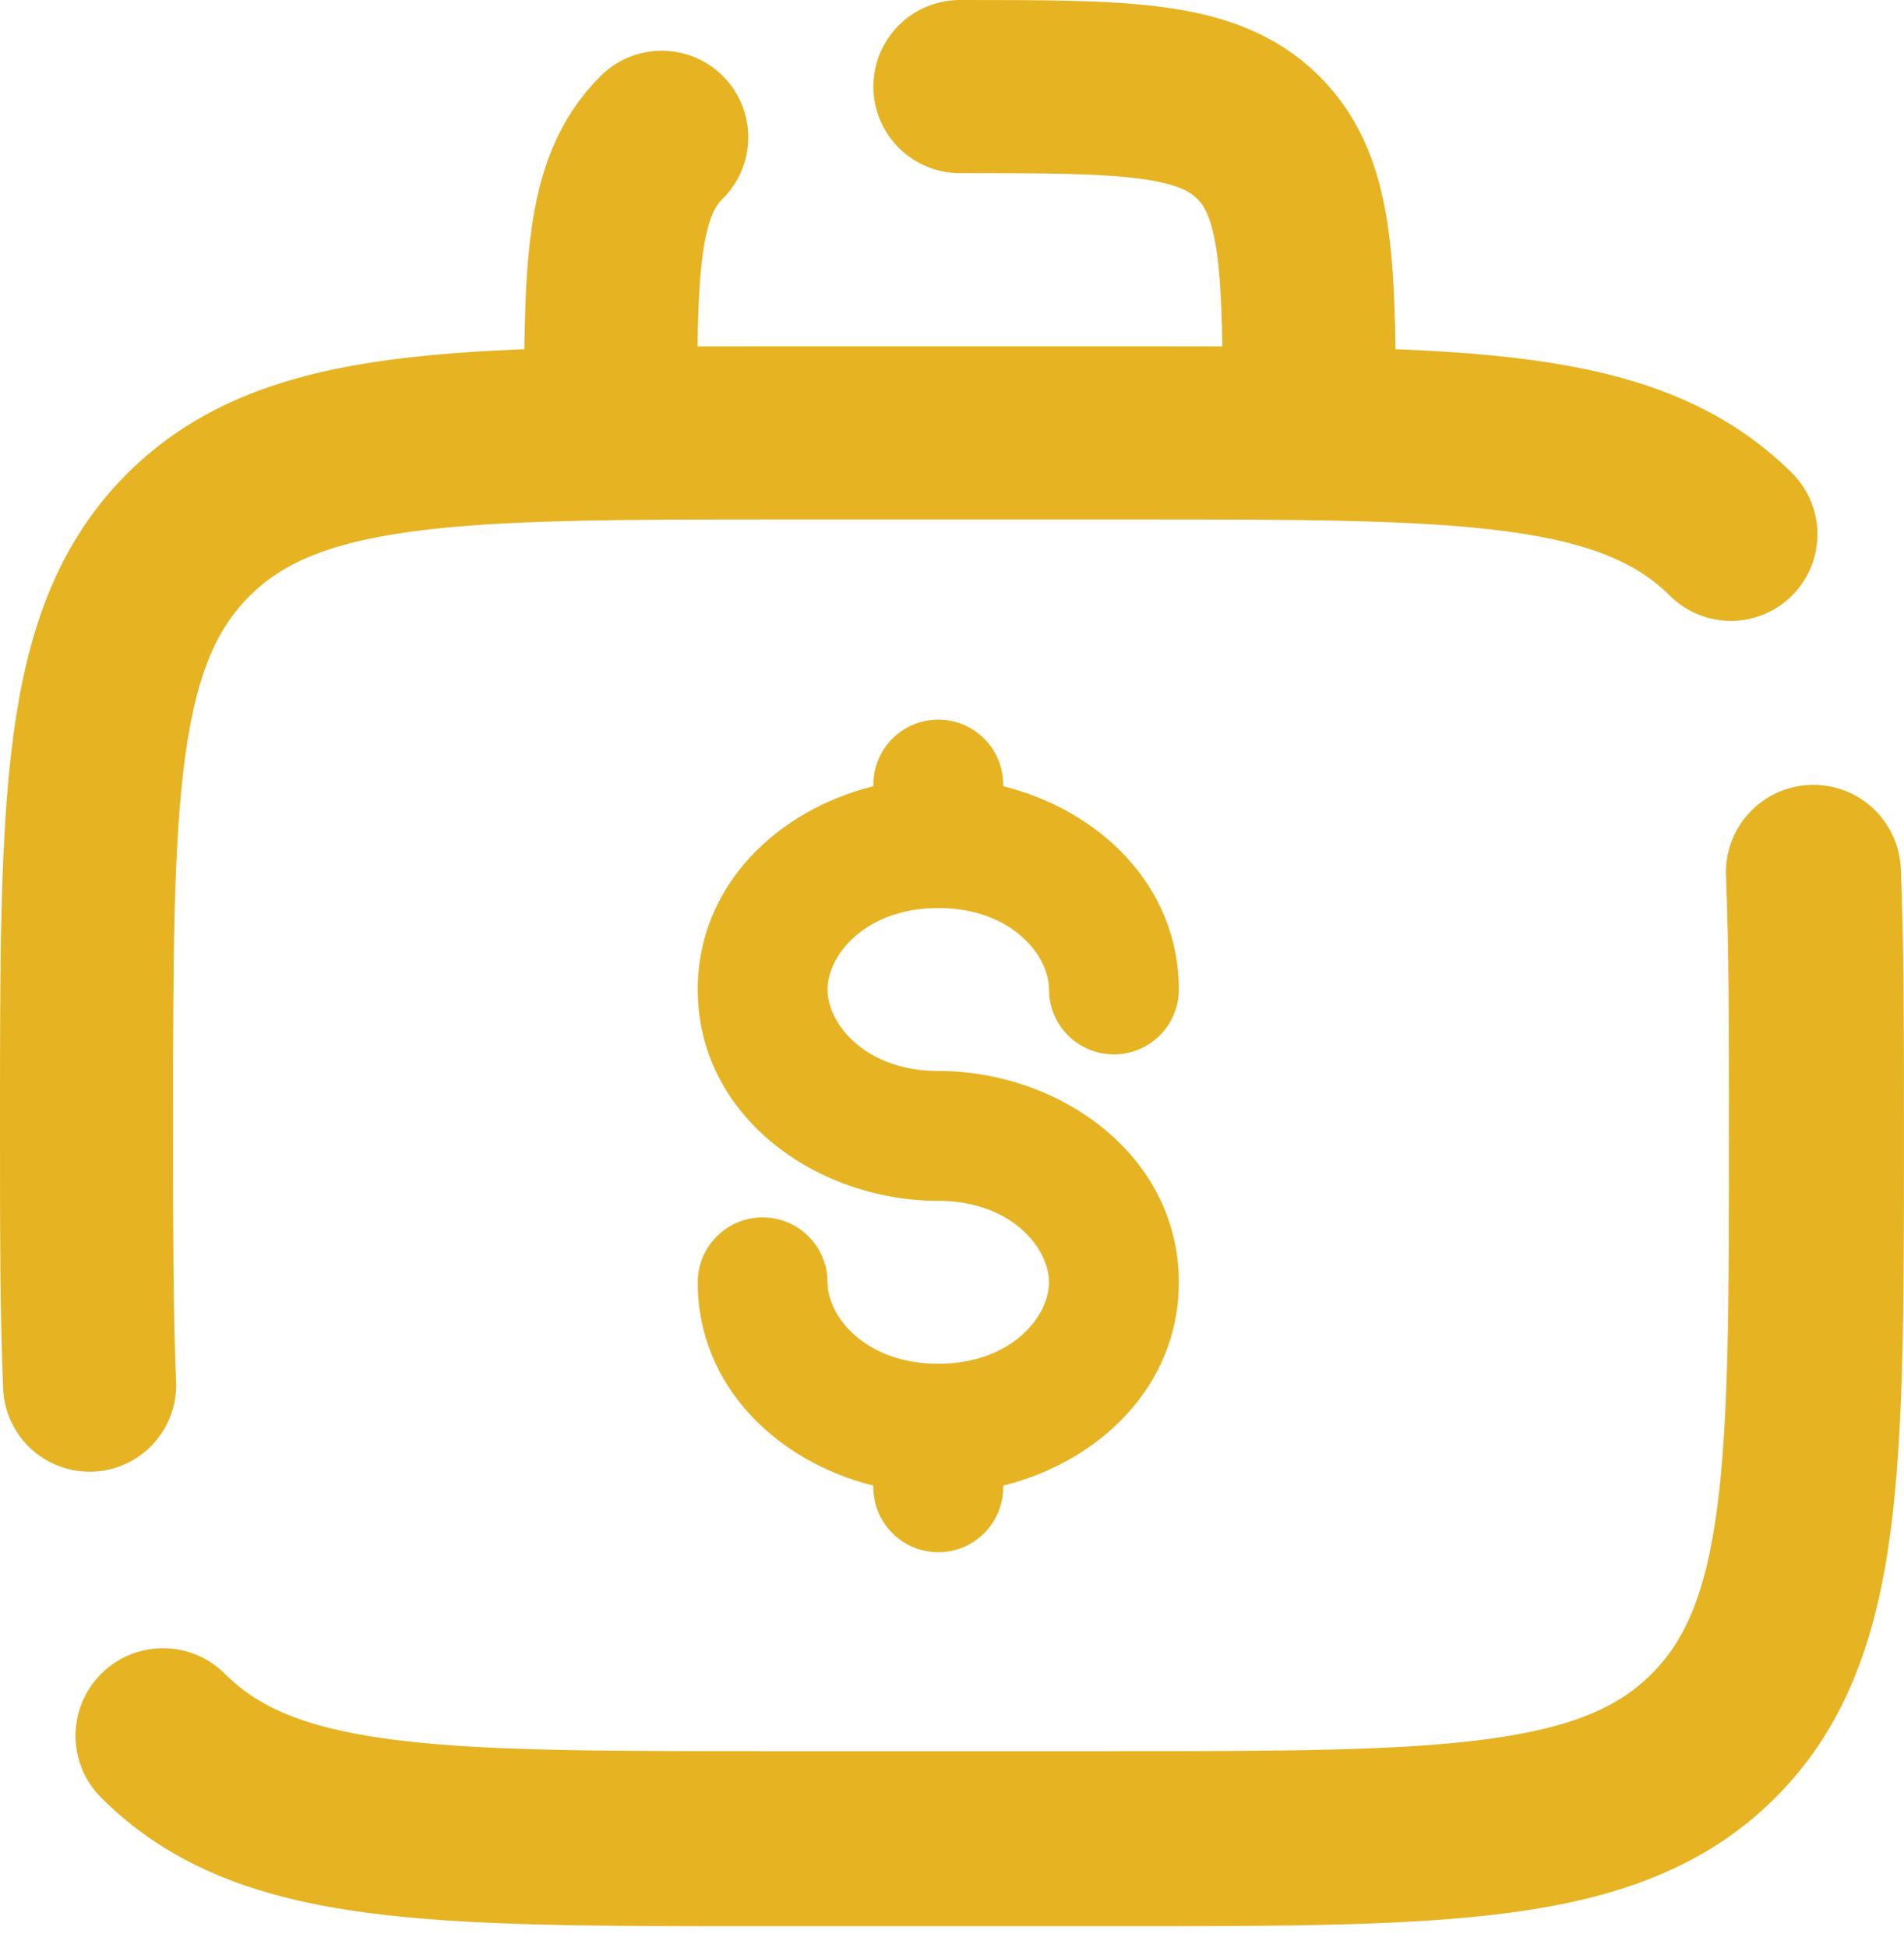 <svg width="44" height="45" viewBox="0 0 44 45" fill="none" xmlns="http://www.w3.org/2000/svg">
<path fill-rule="evenodd" clip-rule="evenodd" d="M41.843 18.633C42.683 18.598 43.392 19.251 43.427 20.091C43.499 21.831 43.499 23.863 43.499 26.215V26.357C43.499 30.086 43.499 33.041 43.189 35.352C42.869 37.732 42.194 39.658 40.675 41.176C39.157 42.695 37.231 43.369 34.852 43.689C32.54 44 29.586 44 25.856 44H17.51C13.78 44 10.826 44 8.514 43.689C6.135 43.369 4.209 42.695 2.69 41.175C2.096 40.581 2.097 39.617 2.691 39.023C3.286 38.428 4.25 38.429 4.844 39.023C5.702 39.883 6.878 40.397 8.92 40.672C11.005 40.953 13.755 40.956 17.624 40.956H25.742C29.611 40.956 32.361 40.953 34.446 40.672C36.488 40.397 37.664 39.883 38.522 39.023C39.381 38.165 39.897 36.988 40.172 34.947C40.452 32.861 40.455 30.112 40.455 26.242C40.455 23.858 40.455 21.888 40.386 20.217C40.351 19.377 41.003 18.668 41.843 18.633Z" fill="#E6B323" stroke="#E6B323" stroke-linecap="round"/>
<path fill-rule="evenodd" clip-rule="evenodd" d="M21.683 16.625C22.511 16.625 23.183 17.296 23.183 18.125V18.163C25.392 18.713 27.242 20.451 27.242 22.859C27.242 23.688 26.57 24.359 25.742 24.359C24.913 24.359 24.242 23.688 24.242 22.859C24.242 22.065 23.365 20.978 21.683 20.978C20.001 20.978 19.124 22.065 19.124 22.859C19.124 23.656 20.001 24.742 21.683 24.742C24.487 24.742 27.242 26.686 27.242 29.625C27.242 32.034 25.392 33.772 23.183 34.322V34.36C23.183 35.188 22.511 35.86 21.683 35.86C20.855 35.86 20.183 35.188 20.183 34.36V34.322C17.973 33.772 16.124 32.034 16.124 29.625C16.124 28.797 16.796 28.125 17.624 28.125C18.453 28.125 19.124 28.797 19.124 29.625C19.124 30.419 20.001 31.506 21.683 31.506C23.365 31.506 24.242 30.419 24.242 29.625C24.242 28.83 23.364 27.742 21.683 27.742C18.879 27.742 16.124 25.801 16.124 22.859C16.124 20.451 17.973 18.713 20.183 18.163V18.125C20.183 17.296 20.855 16.625 21.683 16.625Z" fill="#E6B323"/>
<path d="M40 12.344C37.637 10 33.83 10 26.219 10H18.146C10.535 10 6.729 10 4.365 12.344C2 14.686 2 18.458 2 26C2 28.34 2 30.316 2.071 32M22.183 2C25.989 2 27.89 2 29.073 3.172C30.256 4.344 30.256 6.228 30.256 10M15.292 3.172C14.11 4.344 14.11 6.228 14.11 10" stroke="#E6B323" stroke-width="4" stroke-linecap="round"/>
</svg>
